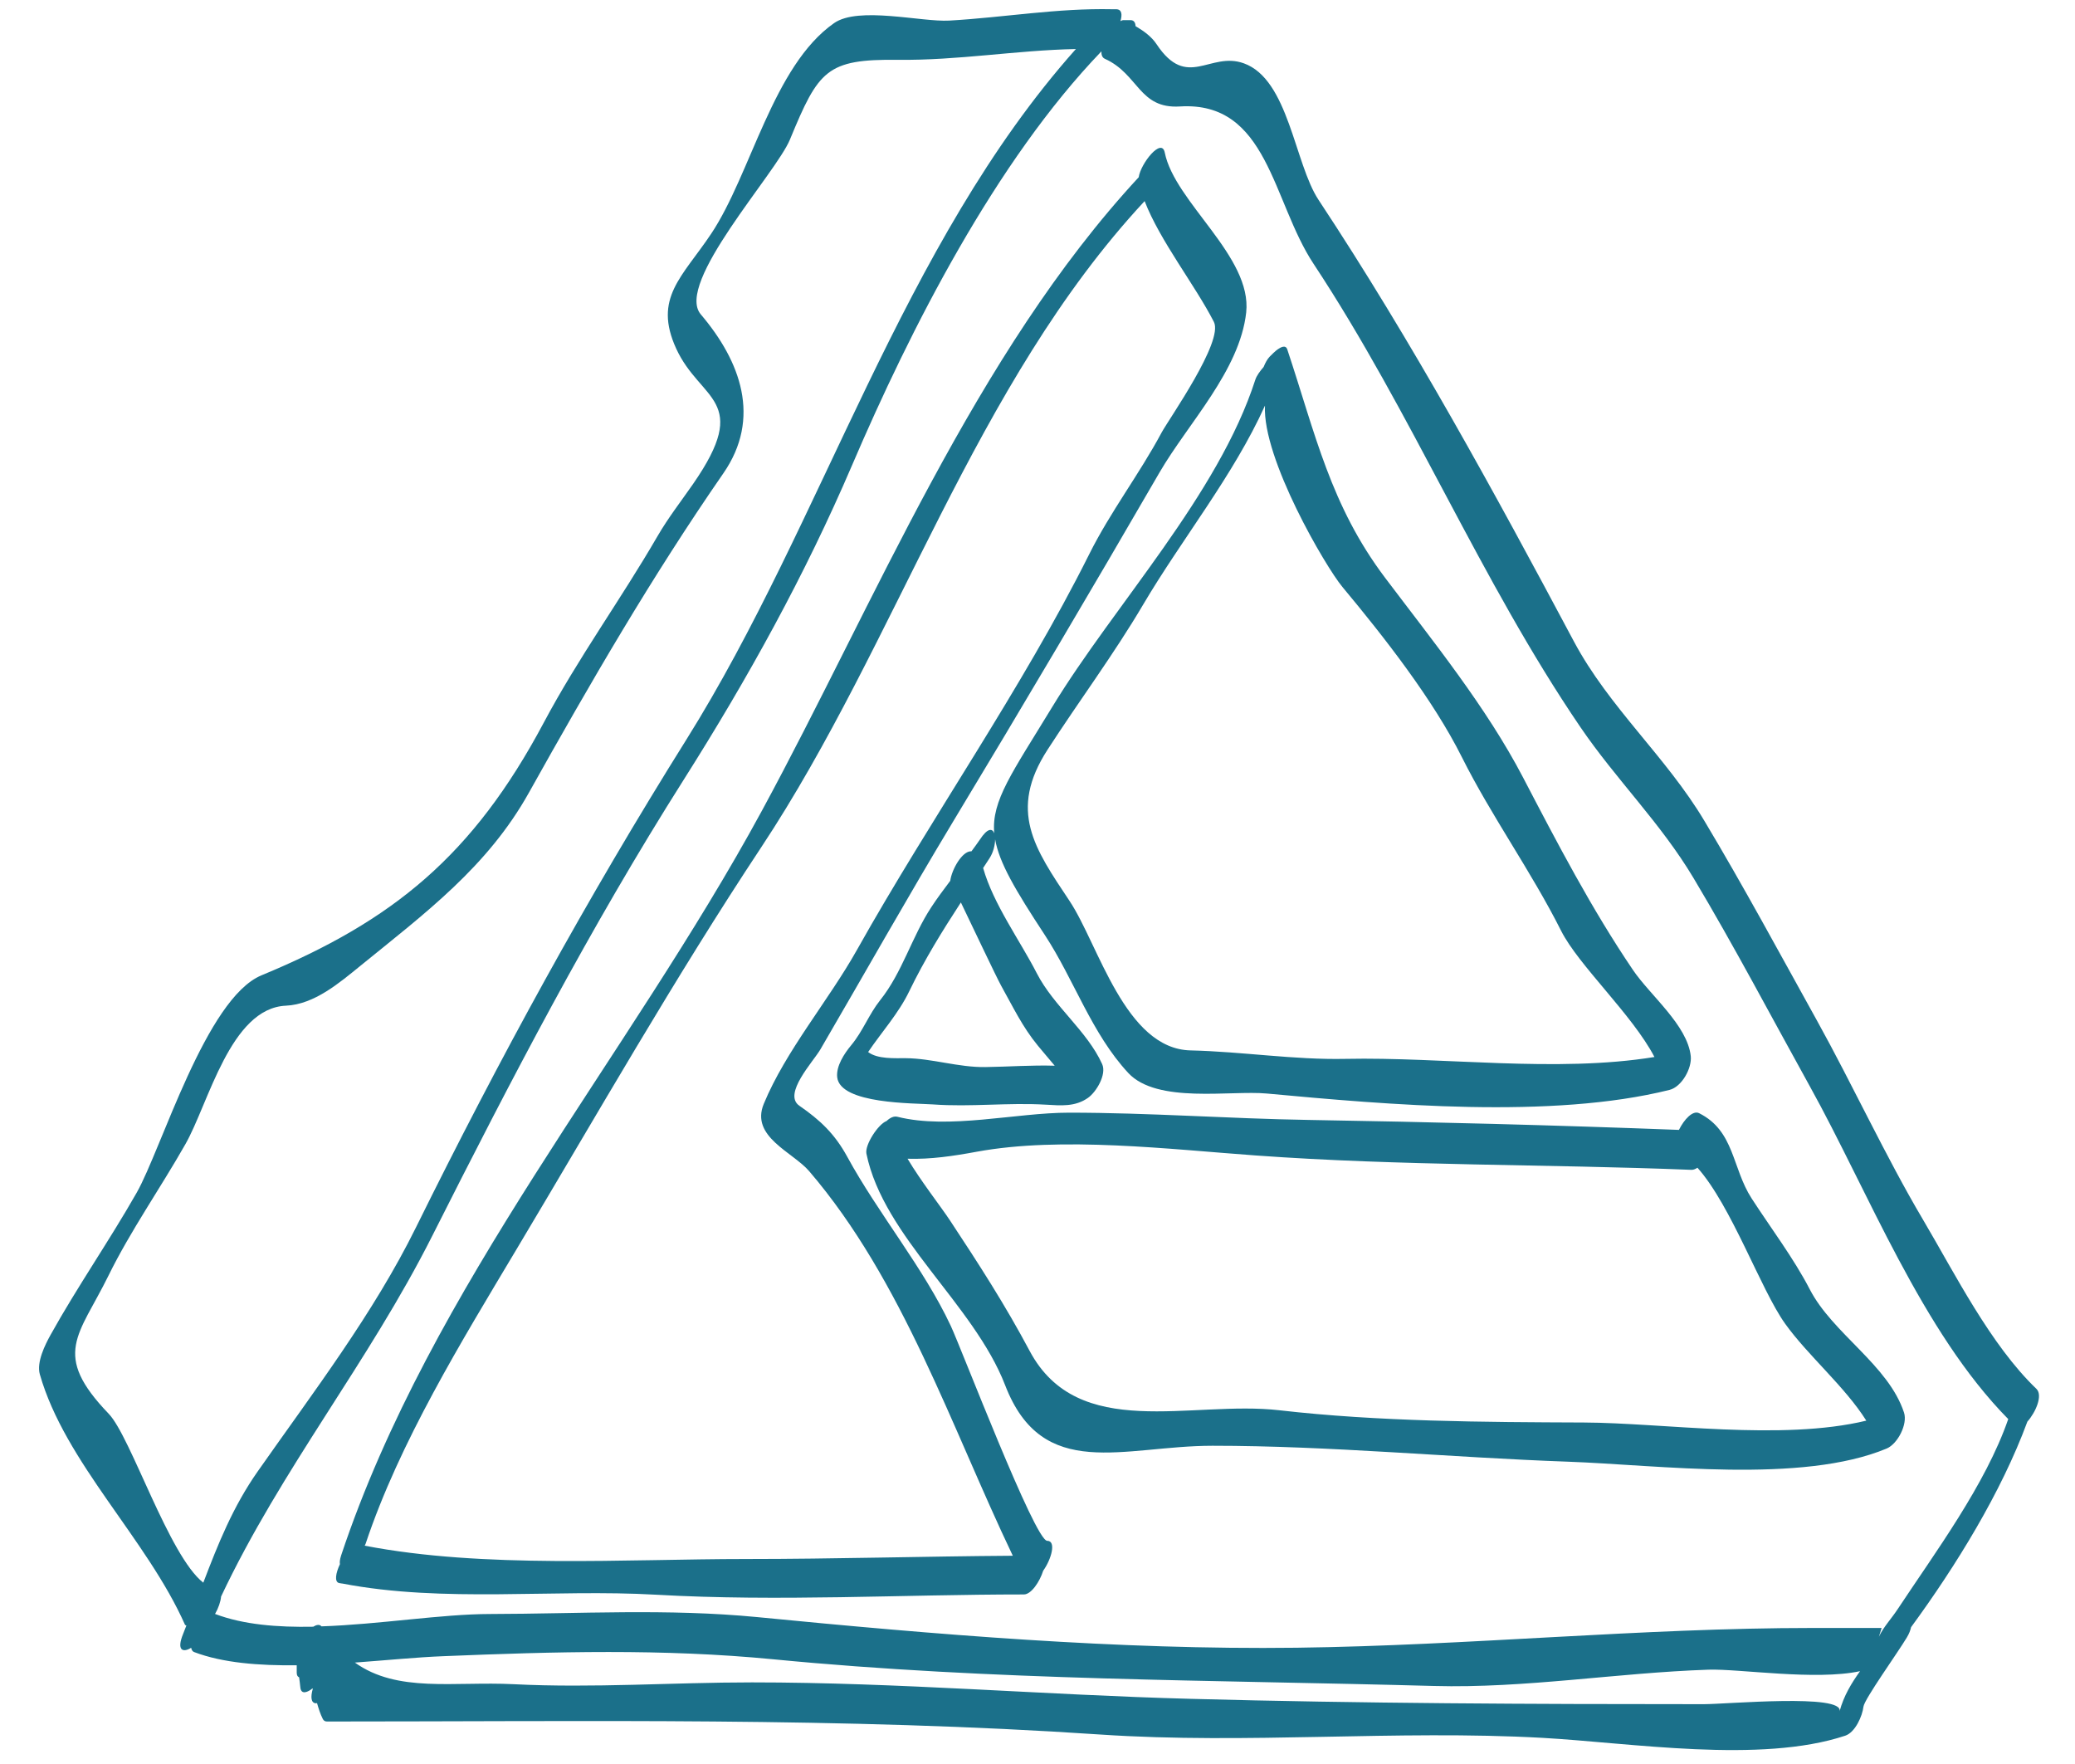 <svg width="40" height="34" viewBox="0 0 40 34" fill="none" xmlns="http://www.w3.org/2000/svg">
<path d="M18.366 15.847C19.717 13.609 21.044 11.364 22.353 9.105C22.9 8.163 23.899 7.143 24.023 6.023C24.14 4.943 22.645 3.9 22.453 2.94C22.393 2.642 21.988 3.152 21.951 3.416C18.793 6.827 16.873 11.599 14.684 15.632C12.104 20.385 8.309 24.784 6.577 29.977C6.549 30.063 6.546 30.113 6.553 30.148C6.472 30.32 6.441 30.493 6.54 30.513C6.556 30.517 6.572 30.518 6.59 30.521C6.59 30.521 6.59 30.522 6.589 30.522H6.601C8.553 30.898 10.669 30.624 12.646 30.737C15.011 30.872 17.385 30.732 19.737 30.732C19.88 30.732 20.043 30.486 20.11 30.274C20.269 30.052 20.366 29.698 20.187 29.698C19.949 29.698 18.534 25.994 18.328 25.555C17.805 24.438 16.932 23.395 16.332 22.295C16.091 21.853 15.809 21.589 15.41 21.313C15.083 21.088 15.68 20.459 15.815 20.226C16.665 18.768 17.494 17.294 18.366 15.847ZM15.598 22.573C17.405 24.681 18.338 27.506 19.524 29.986C17.819 29.997 16.092 30.049 14.382 30.049C12.054 30.049 9.33 30.236 7.03 29.792C7.036 29.78 7.045 29.766 7.048 29.755C7.702 27.794 8.899 25.852 9.959 24.076C11.509 21.482 13.003 18.855 14.671 16.336C17.305 12.358 18.778 7.41 22.065 3.876C22.363 4.646 23.038 5.496 23.4 6.204C23.593 6.581 22.531 8.079 22.393 8.336C21.959 9.146 21.406 9.862 20.996 10.684C19.698 13.282 17.95 15.76 16.52 18.308C15.972 19.285 15.145 20.254 14.723 21.277C14.462 21.91 15.281 22.204 15.598 22.573Z" fill="#1B708A"/>
<path d="M31.477 18.693C30.677 17.512 30.019 16.248 29.36 14.985C28.653 13.63 27.624 12.36 26.702 11.138C25.648 9.742 25.358 8.365 24.814 6.732C24.77 6.6 24.585 6.765 24.547 6.804L24.477 6.873C24.432 6.918 24.391 6.993 24.359 7.073C24.287 7.154 24.224 7.244 24.201 7.313C23.483 9.542 21.482 11.656 20.284 13.626C19.513 14.893 19.11 15.43 19.166 16.06C19.128 15.962 19.036 15.957 18.887 16.186C18.837 16.261 18.78 16.334 18.727 16.408H18.717C18.547 16.408 18.348 16.755 18.318 16.977C18.192 17.144 18.067 17.311 17.953 17.485C17.577 18.056 17.395 18.742 16.967 19.278C16.75 19.55 16.634 19.876 16.408 20.147C16.277 20.304 16.114 20.55 16.139 20.765C16.2 21.284 17.624 21.261 17.986 21.287C18.712 21.34 19.436 21.248 20.161 21.292C20.456 21.309 20.726 21.335 20.974 21.16C21.133 21.048 21.337 20.709 21.246 20.509C20.955 19.867 20.314 19.396 19.987 18.76C19.664 18.13 19.149 17.427 18.952 16.73C18.993 16.668 19.034 16.606 19.075 16.542C19.147 16.432 19.182 16.289 19.183 16.177C19.262 16.628 19.568 17.149 20.142 18.023C20.704 18.88 21.042 19.919 21.75 20.681C22.306 21.278 23.721 21.012 24.42 21.077C26.748 21.292 29.909 21.575 32.184 21.007C32.42 20.947 32.617 20.591 32.593 20.357C32.529 19.758 31.808 19.184 31.477 18.693ZM19.303 19.006C19.53 19.411 19.707 19.789 20.006 20.153C20.101 20.27 20.218 20.403 20.332 20.541C19.889 20.527 19.439 20.561 18.996 20.567C18.474 20.575 17.964 20.399 17.458 20.396C17.256 20.394 16.916 20.418 16.735 20.277C16.995 19.893 17.324 19.529 17.526 19.109C17.823 18.495 18.165 17.944 18.523 17.394C18.739 17.84 19.192 18.803 19.303 19.006ZM25.939 20.409C24.947 20.43 23.948 20.269 22.952 20.246C21.688 20.218 21.175 18.201 20.617 17.364C19.942 16.351 19.431 15.627 20.195 14.448C20.802 13.508 21.47 12.614 22.038 11.651C22.779 10.395 23.776 9.166 24.385 7.818C24.332 8.84 25.556 10.927 25.877 11.312C26.682 12.278 27.626 13.483 28.184 14.6C28.749 15.728 29.518 16.796 30.093 17.939C30.429 18.607 31.465 19.554 31.893 20.373C30.003 20.681 27.813 20.369 25.939 20.409Z" fill="#1B708A"/>
<path d="M36.704 27.227C36.401 26.306 35.328 25.706 34.886 24.849C34.58 24.257 34.133 23.665 33.767 23.1C33.386 22.512 33.44 21.799 32.754 21.456C32.631 21.395 32.464 21.578 32.365 21.778C29.99 21.687 27.592 21.625 25.223 21.586C23.686 21.561 22.151 21.446 20.607 21.446C19.582 21.446 18.296 21.775 17.299 21.525C17.229 21.508 17.157 21.544 17.09 21.607C16.927 21.668 16.668 22.069 16.702 22.236C17.032 23.842 18.772 25.136 19.377 26.701C20.1 28.572 21.656 27.866 23.375 27.866C25.643 27.866 27.951 28.092 30.223 28.173C31.974 28.235 34.727 28.605 36.371 27.919C36.583 27.828 36.777 27.449 36.704 27.227ZM30.531 27.418C28.6 27.41 26.581 27.402 24.663 27.182C22.957 26.987 20.785 27.794 19.849 26.039C19.377 25.152 18.87 24.366 18.311 23.52C18.115 23.226 17.755 22.77 17.495 22.334C17.939 22.348 18.383 22.281 18.828 22.199C20.468 21.898 22.551 22.152 24.21 22.271C27.013 22.474 29.8 22.435 32.605 22.548C32.644 22.55 32.684 22.532 32.722 22.507C33.379 23.244 33.94 24.852 34.411 25.512C34.85 26.126 35.56 26.721 35.977 27.382C34.343 27.777 32.061 27.424 30.531 27.418Z" fill="#1B708A"/>
<path d="M39.258 26.771C38.369 25.92 37.685 24.548 37.064 23.498C36.348 22.288 35.718 20.919 35.026 19.671C34.31 18.381 33.615 17.09 32.857 15.824C32.117 14.583 31.02 13.639 30.339 12.361C28.801 9.476 27.221 6.58 25.418 3.853C24.953 3.15 24.843 1.529 23.976 1.22C23.32 0.985 22.886 1.74 22.296 0.853C22.197 0.703 22.046 0.596 21.89 0.504C21.887 0.434 21.858 0.388 21.794 0.388H21.654C21.637 0.388 21.617 0.398 21.599 0.407C21.635 0.283 21.63 0.178 21.513 0.178H21.443C20.371 0.155 19.36 0.336 18.297 0.397C17.764 0.427 16.548 0.116 16.078 0.446C14.899 1.271 14.478 3.352 13.711 4.503C13.153 5.339 12.588 5.743 13.035 6.719C13.501 7.737 14.496 7.69 13.36 9.329C13.125 9.667 12.882 9.978 12.674 10.336C11.965 11.559 11.148 12.677 10.481 13.931C9.119 16.488 7.579 17.749 5.04 18.799C3.97 19.243 3.113 22.147 2.635 22.988C2.107 23.916 1.489 24.803 0.973 25.732C0.869 25.92 0.701 26.255 0.768 26.49C1.254 28.191 2.83 29.659 3.566 31.316C3.572 31.327 3.584 31.324 3.593 31.331C3.572 31.384 3.553 31.437 3.531 31.49C3.396 31.817 3.53 31.857 3.685 31.76C3.693 31.799 3.708 31.829 3.741 31.842C4.297 32.053 4.995 32.105 5.72 32.097V32.239C5.72 32.294 5.739 32.318 5.766 32.329C5.774 32.393 5.784 32.455 5.789 32.518C5.802 32.68 5.941 32.611 6.025 32.542C6.027 32.545 6.028 32.55 6.029 32.554C5.986 32.703 5.991 32.83 6.096 32.83C6.101 32.83 6.106 32.825 6.111 32.825C6.141 32.93 6.173 33.034 6.224 33.135C6.242 33.167 6.269 33.182 6.306 33.181C11.28 33.181 16.25 33.097 21.212 33.432C24.057 33.623 26.902 33.339 29.735 33.496C31.437 33.591 33.936 33.998 35.572 33.454C35.764 33.389 35.901 33.076 35.922 32.895C35.939 32.751 36.577 31.864 36.758 31.562C36.804 31.486 36.827 31.422 36.84 31.363C37.707 30.179 38.577 28.768 39.082 27.401C39.242 27.221 39.383 26.897 39.258 26.771ZM2.096 27.25C0.988 26.098 1.519 25.749 2.091 24.587C2.513 23.727 3.099 22.89 3.573 22.055C4.021 21.269 4.44 19.432 5.511 19.384C6.059 19.359 6.542 18.944 6.943 18.619C8.197 17.599 9.396 16.71 10.196 15.278C11.377 13.165 12.565 11.115 13.944 9.123C14.68 8.06 14.28 6.966 13.509 6.059C13.004 5.464 14.96 3.341 15.228 2.689C15.779 1.354 15.933 1.137 17.309 1.153C18.467 1.167 19.588 0.968 20.74 0.945C17.377 4.72 15.878 10.028 13.232 14.254C11.305 17.331 9.629 20.398 8.021 23.653C7.196 25.324 6.035 26.838 4.969 28.359C4.488 29.044 4.203 29.761 3.919 30.505C3.254 29.987 2.521 27.692 2.096 27.25ZM35.461 32.986C35.555 32.639 33.285 32.847 32.845 32.847C29.554 32.847 26.246 32.833 22.953 32.744C20.124 32.669 17.332 32.427 14.496 32.427C12.965 32.427 11.434 32.539 9.905 32.462C8.742 32.404 7.665 32.634 6.841 32.045C7.455 32 8.047 31.941 8.546 31.922C10.69 31.834 12.776 31.775 14.91 31.982C19.144 32.394 23.391 32.379 27.641 32.496C29.409 32.544 31.172 32.241 32.935 32.182C33.531 32.163 34.997 32.395 35.856 32.211C35.692 32.441 35.544 32.681 35.461 32.986ZM36.582 31.015C36.456 31.206 36.311 31.354 36.22 31.547C36.236 31.496 36.251 31.448 36.272 31.378H34.946C31.631 31.378 28.32 31.716 24.998 31.759C21.549 31.802 18.017 31.503 14.591 31.168C12.873 31.002 11.173 31.105 9.444 31.109C8.512 31.11 7.32 31.309 6.197 31.347C6.161 31.302 6.097 31.317 6.038 31.354C5.349 31.367 4.693 31.315 4.149 31.109C4.147 31.109 4.146 31.109 4.145 31.109C4.21 30.997 4.253 30.871 4.262 30.772C5.423 28.312 7.102 26.262 8.332 23.822C9.856 20.801 11.367 17.89 13.183 15.024C14.415 13.078 15.518 11.085 16.424 8.97C17.553 6.334 19.194 3.109 21.232 0.99C21.23 1.056 21.246 1.109 21.298 1.133C21.952 1.428 21.953 2.101 22.745 2.052C24.444 1.946 24.522 3.876 25.321 5.084C27.217 7.952 28.534 11.181 30.469 14.02C31.16 15.033 32.01 15.858 32.647 16.925C33.435 18.244 34.145 19.597 34.89 20.941C36.02 22.978 37.048 25.663 38.713 27.352C38.275 28.618 37.303 29.924 36.582 31.015Z" fill="#1B708A"/>
</svg>

